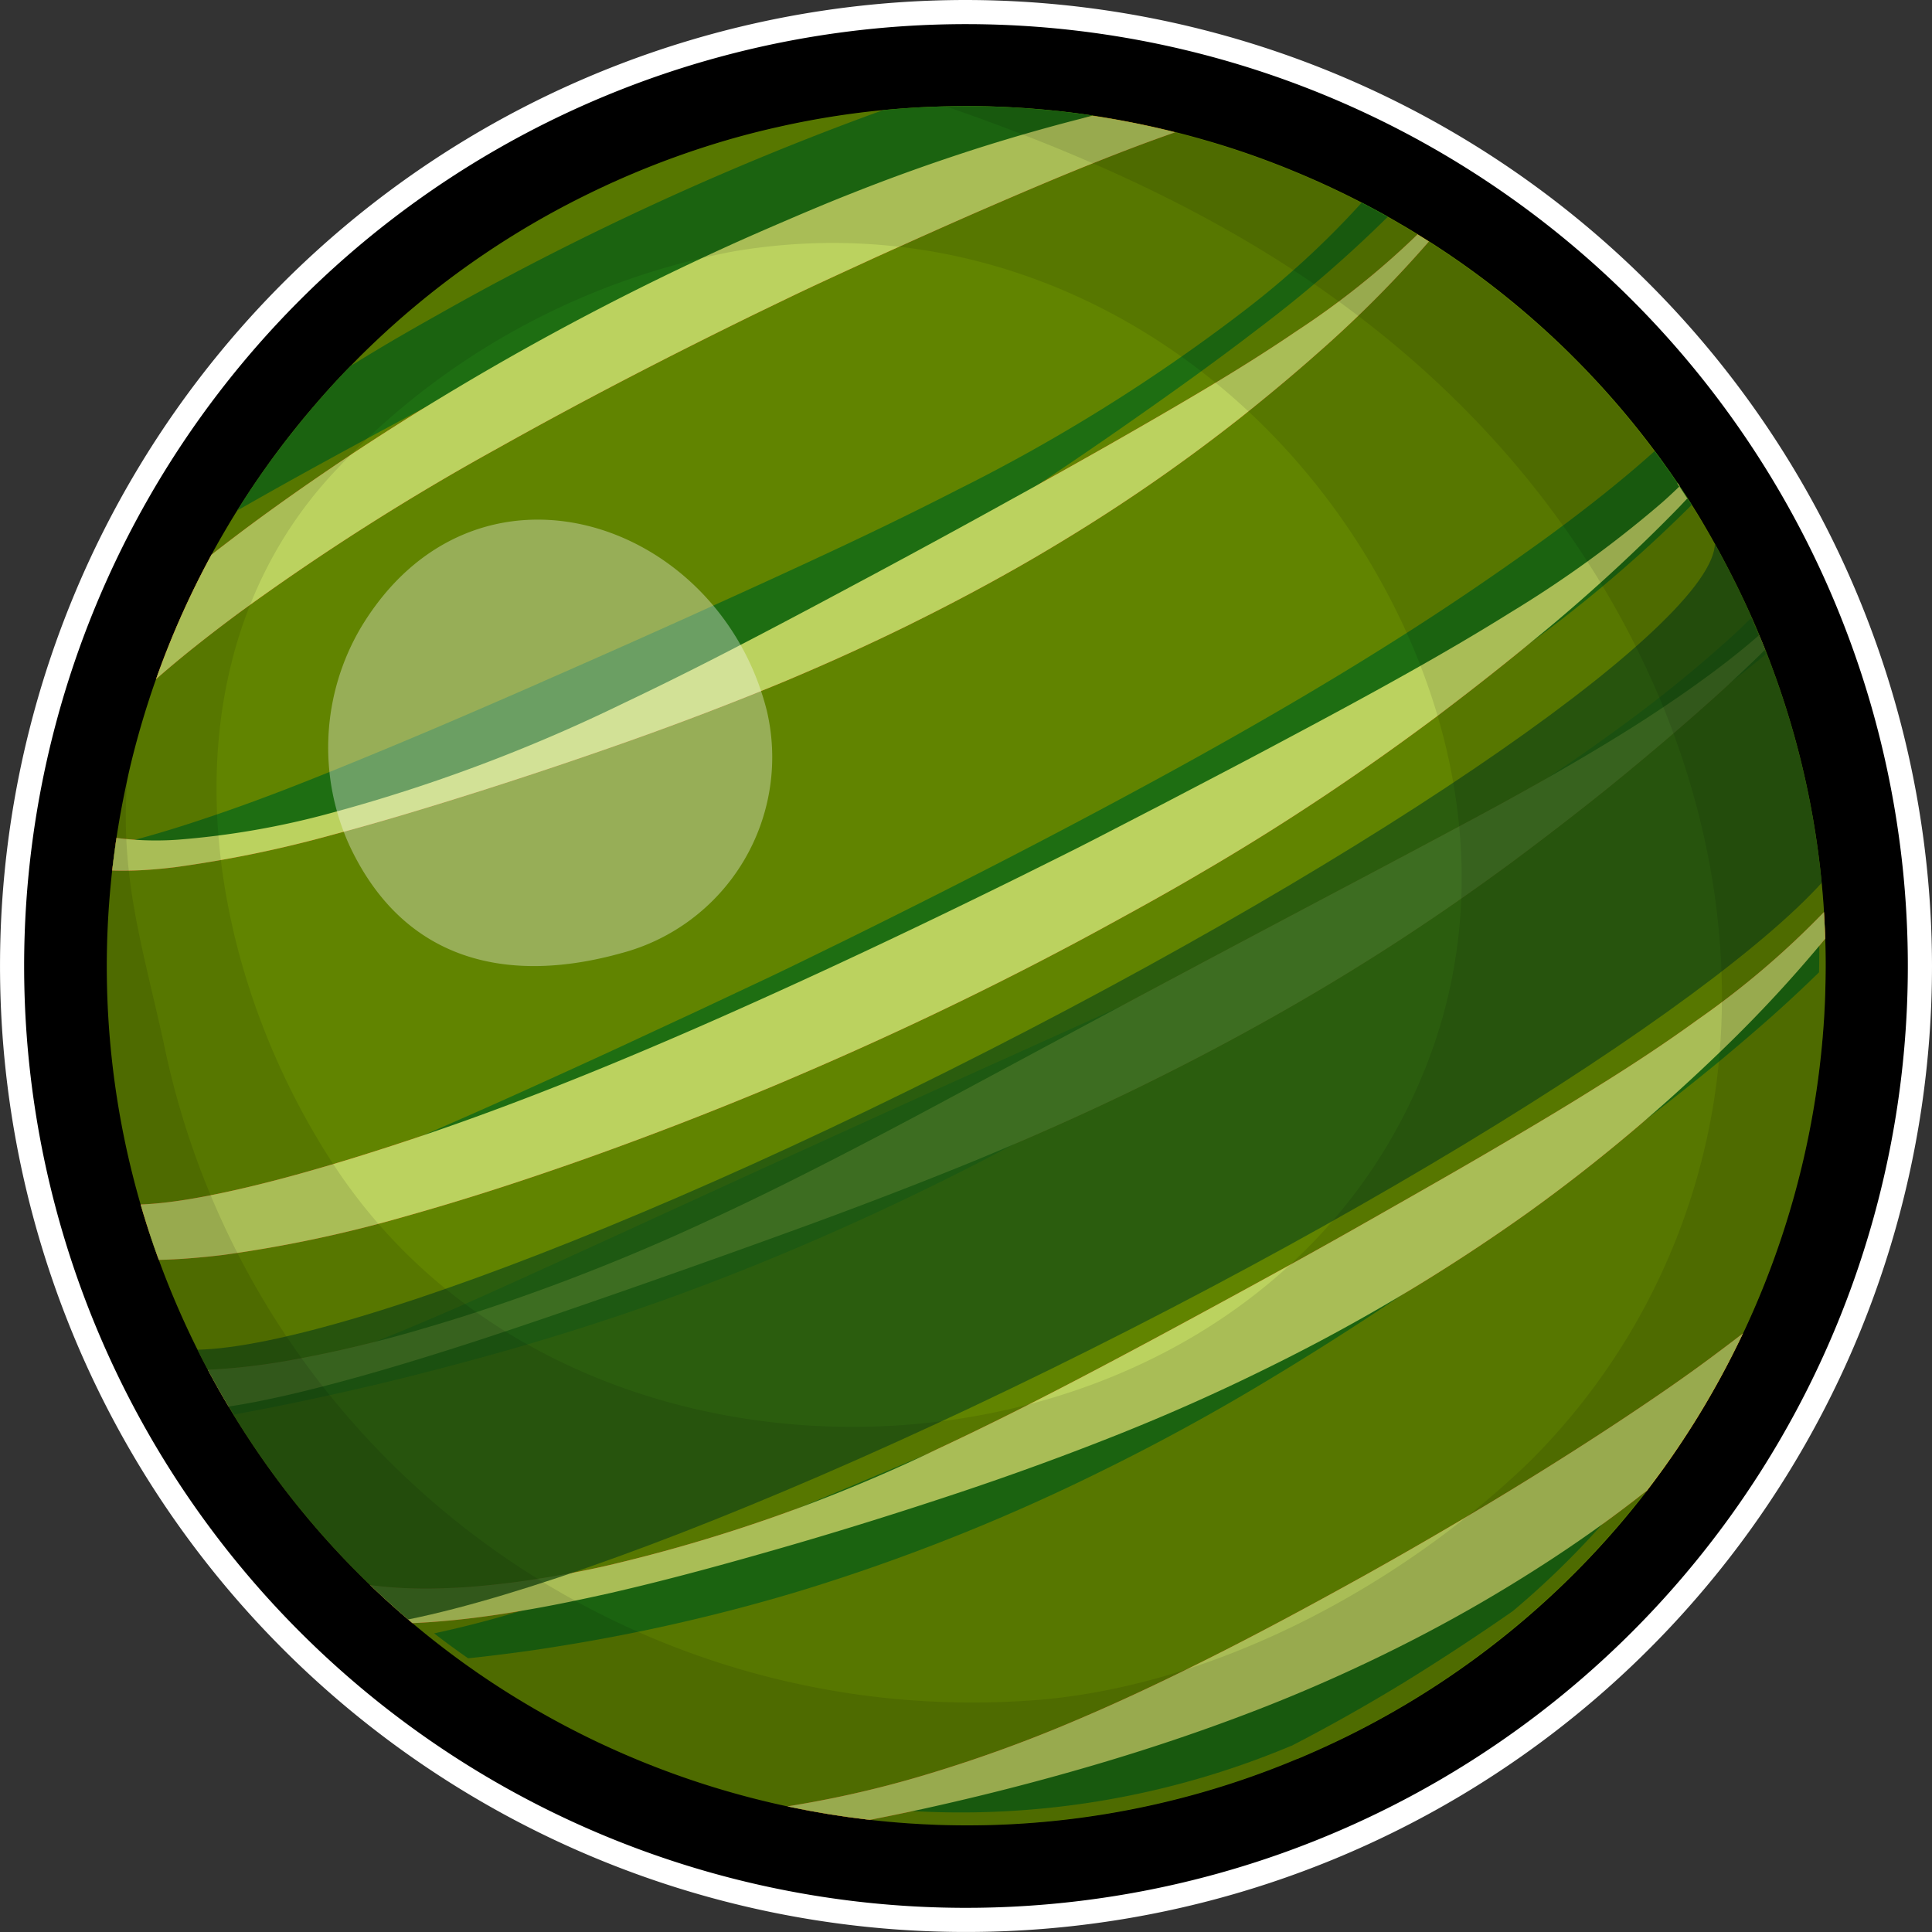 <svg xmlns="http://www.w3.org/2000/svg" xmlns:xlink="http://www.w3.org/1999/xlink" width="81.731" height="81.731" viewBox="0 0 81.731 81.731">
  <rect x="0" y="0" width="81.731" height="81.731" fill="#333333" stroke="none"/>
  <defs>
    <clipPath id="clip-path">
      <path id="Path_2882" data-name="Path 2882" d="M6777.125,2773.231q.467.947.873,1.908.13.306.256.614.188.462.359.929a36.073,36.073,0,0,1,2.248,11.4q.036,1.029.01,2.053c-.009.465-.029.929-.057,1.392v0a36.595,36.595,0,0,1-6.787,19.043l0,0a36.132,36.132,0,0,1-6.11,6.583l0,0a36.429,36.429,0,0,1-7.313,4.768q-1.022.5-2.062.937h0l-.006,0,0,0h-.006a36.1,36.1,0,0,1-16.509,2.722h0a36.483,36.483,0,0,1-12.879-3.333q-1.594-.744-3.114-1.641-1.059-.623-2.074-1.318c-.073-.05-.147-.1-.219-.152q-.732-.508-1.439-1.055a36.083,36.083,0,0,1-8.447-9.265c-.172-.27-.34-.54-.5-.815q-.426-.711-.823-1.448c-.076-.138-.148-.277-.221-.417-.13-.247-.256-.5-.38-.75a36.755,36.755,0,0,1-1.475-3.416c-.1-.268-.2-.537-.29-.8a36.122,36.122,0,0,1-1.809-15.476c.028-.294.061-.586.1-.879.057-.475.127-.948.205-1.42.114-.694.251-1.383.4-2.067.056-.261.118-.521.182-.782q.408-1.635.963-3.226a36.553,36.553,0,0,1,2.847-6.212,36.012,36.012,0,0,1,3.882-5.48q.858-1.006,1.8-1.95l.007-.009a36.244,36.244,0,0,1,9.71-6.972,36.775,36.775,0,0,1,5.235-2.1c.95-.3,1.907-.556,2.865-.77a35.792,35.792,0,0,1,5.072-.773c.351-.027.706-.053,1.057-.07.188-.009.376-.017.564-.022.152-.007.3-.01.456-.013.582-.015,1.16-.013,1.738,0h0q1.537.041,3.059.207,1.341.148,2.667.4,1.713.318,3.392.8,1.542.439,3.039,1.017c.295.113.589.232.882.354h0a36.314,36.314,0,0,1,3.295,1.564c.261.14.523.284.782.432q.165.093.329.191c.213.122.425.249.634.377a36.21,36.21,0,0,1,6.39,4.96c.346.339.686.682,1.02,1.036q.972,1.025,1.868,2.133c.415.512.818,1.038,1.205,1.58q.81,1.116,1.536,2.309Q6776.38,2771.722,6777.125,2773.231Z" fill="#618400"/>
    </clipPath>
  </defs>
  <g id="Group_1298" data-name="Group 1298" transform="translate(-6703.649 -2748.45)">
    <g id="Group_1295" data-name="Group 1295">
      <g id="Group_1283" data-name="Group 1283">
        <circle id="Ellipse_44" data-name="Ellipse 44" cx="40.355" cy="40.355" r="40.355" transform="translate(6704.159 2748.96)"/>
        <path id="Path_2839" data-name="Path 2839" d="M6744.515,2749.471a39.844,39.844,0,1,1-39.845,39.845,39.844,39.844,0,0,1,39.845-39.845m0-1.021a40.865,40.865,0,1,0,40.865,40.866,40.912,40.912,0,0,0-40.865-40.866Z" fill="#fff"/>
      </g>
      <g id="Group_1294" data-name="Group 1294">
        <g id="Group_1293" data-name="Group 1293">
          <path id="Path_2840" data-name="Path 2840" d="M6777.125,2773.231q.467.947.873,1.908.13.306.256.614.188.462.359.929a36.073,36.073,0,0,1,2.248,11.4q.036,1.029.01,2.053c-.009.465-.029.929-.057,1.392v0a36.595,36.595,0,0,1-6.787,19.043l0,0a36.132,36.132,0,0,1-6.11,6.583l0,0a36.429,36.429,0,0,1-7.313,4.768q-1.022.5-2.062.937h0l-.006,0,0,0h-.006a36.1,36.1,0,0,1-16.509,2.722h0a36.483,36.483,0,0,1-12.879-3.333q-1.594-.744-3.114-1.641-1.059-.623-2.074-1.318c-.073-.05-.147-.1-.219-.152q-.732-.508-1.439-1.055a36.083,36.083,0,0,1-8.447-9.265c-.172-.27-.34-.54-.5-.815q-.426-.711-.823-1.448c-.076-.138-.148-.277-.221-.417-.13-.247-.256-.5-.38-.75a36.755,36.755,0,0,1-1.475-3.416c-.1-.268-.2-.537-.29-.8a36.122,36.122,0,0,1-1.809-15.476c.028-.294.061-.586.1-.879.057-.475.127-.948.205-1.42.114-.694.251-1.383.4-2.067.056-.261.118-.521.182-.782q.408-1.635.963-3.226a36.553,36.553,0,0,1,2.847-6.212,36.012,36.012,0,0,1,3.882-5.48q.858-1.006,1.8-1.95l.007-.009a36.244,36.244,0,0,1,9.71-6.972,36.775,36.775,0,0,1,5.235-2.1c.95-.3,1.907-.556,2.865-.77a35.792,35.792,0,0,1,5.072-.773c.351-.027.706-.053,1.057-.07.188-.009.376-.017.564-.022.152-.007.3-.01.456-.013.582-.015,1.16-.013,1.738,0h0q1.537.041,3.059.207,1.341.148,2.667.4,1.713.318,3.392.8,1.542.439,3.039,1.017c.295.113.589.232.882.354h0a36.314,36.314,0,0,1,3.295,1.564c.261.14.523.284.782.432q.165.093.329.191c.213.122.425.249.634.377a36.21,36.21,0,0,1,6.39,4.96c.346.339.686.682,1.02,1.036q.972,1.025,1.868,2.133c.415.512.818,1.038,1.205,1.58q.81,1.116,1.536,2.309Q6776.38,2771.722,6777.125,2773.231Z" fill="#618400"/>
          <g id="Group_1292" data-name="Group 1292" clip-path="url(#clip-path)">
            <g id="Group_1287" data-name="Group 1287">
              <g id="Group_1284" data-name="Group 1284">
                <path id="Path_2841" data-name="Path 2841" d="M5450.769,2768.9l.091.136c.059-.056.118-.115.175-.172Z" fill="#f14617"/>
                <path id="Path_2842" data-name="Path 2842" d="M5448.037,2808.759c-3.159,2.075-6.659,4.194-10.447,6.311-1.9,1.054-3.858,2.121-5.9,3.161s-4.148,2.056-6.341,2.986a59.94,59.94,0,0,1-6.836,2.447,44.685,44.685,0,0,1-5.44,1.21q1.725.371,3.485.572c.767-.147,1.53-.306,2.286-.469q3.669-.807,7.188-1.839c2.343-.686,4.623-1.453,6.822-2.3a68.788,68.788,0,0,0,6.311-2.8,63.922,63.922,0,0,0,5.687-3.242,55.777,55.777,0,0,0,4.631-3.289,36.456,36.456,0,0,0,4.06-6.647q-.517.4-1.055.8C5451.111,2806.7,5449.615,2807.719,5448.037,2808.759Z" fill="#f14617"/>
                <path id="Path_2843" data-name="Path 2843" d="M5447.473,2794.364c-1.49.939-3.081,1.883-4.748,2.857s-3.413,1.963-5.222,2.991-3.691,2.066-5.635,3.124-3.946,2.143-6.01,3.226-4.191,2.163-6.391,3.19a67.809,67.809,0,0,1-14.085,4.956q-1.861.414-3.758.672c-.631.08-1.264.148-1.9.2-.154.012-.306.021-.46.029-.48.027-.959.044-1.437.044-.534,0-1.067-.02-1.594-.065-.269-.021-.535-.051-.8-.088.206.2.417.4.63.595q.57.523,1.16,1.021c.217-.01.433-.021.649-.035s.455-.032.682-.052c1.1-.093,2.18-.244,3.249-.424,1.292-.213,2.567-.481,3.829-.763,2.522-.578,4.992-1.26,7.424-1.962s4.821-1.453,7.161-2.231,4.623-1.61,6.832-2.489,4.335-1.828,6.367-2.834a78.772,78.772,0,0,0,10.973-6.533c1.613-1.154,3.108-2.332,4.493-3.5s2.649-2.327,3.807-3.448a56.449,56.449,0,0,0,4.336-4.682c-.012-.375-.029-.752-.053-1.128a36.184,36.184,0,0,1-5.339,4.551C5450.363,2792.507,5448.97,2793.433,5447.473,2794.364Z" fill="#f14617"/>
                <path id="Path_2844" data-name="Path 2844" d="M5453.846,2775.649q-.9.759-2,1.555c-.506.369-1.042.744-1.606,1.119-1.005.675-2.1,1.361-3.275,2.055-1.387.824-2.885,1.668-4.479,2.526s-3.273,1.75-5.024,2.678q-2.164,1.143-4.471,2.367-3.29,1.745-6.834,3.641l-6.167,3.312c-2.106,1.132-4.269,2.273-6.493,3.389-1.285.645-2.593,1.277-3.923,1.886a87.772,87.772,0,0,1-10.228,3.983q-.773.243-1.551.471a52.978,52.978,0,0,1-5.541,1.334c-.17.032-.34.062-.513.09a26.024,26.024,0,0,1-3.166.342c.03.057.061.114.092.17q.381.707.789,1.391c.19-.03.378-.061.566-.093q.527-.092,1.048-.2c.318-.066.633-.136.947-.207,1.267-.295,2.515-.629,3.75-.985,1.326-.382,2.634-.79,3.933-1.209,2.091-.678,4.153-1.39,6.193-2.1l1.215-.424q3.654-1.282,7.2-2.578c2.358-.868,4.667-1.758,6.906-2.677l.458-.191q3.113-1.3,6.018-2.7,2.4-1.166,4.646-2.39c2.375-1.294,4.609-2.627,6.681-3.978,1.292-.841,2.522-1.689,3.693-2.529.36-.259.713-.517,1.063-.773,1.478-1.1,2.856-2.166,4.133-3.194,1.615-1.314,3.07-2.552,4.348-3.7q.468-.419.9-.824c.4-.366.771-.722,1.126-1.07.07-.068.137-.136.2-.2q-.034-.085-.069-.174-.089-.22-.184-.44C5454.109,2775.426,5453.979,2775.537,5453.846,2775.649Z" fill="#f14617"/>
                <path id="Path_2845" data-name="Path 2845" d="M5389.226,2801.543a54.864,54.864,0,0,0,7.829-1.662q.872-.248,1.734-.506c1.944-.584,3.854-1.223,5.736-1.887q3.654-1.3,7.141-2.736.909-.372,1.8-.756c3.983-1.7,7.765-3.509,11.3-5.375,1.017-.533,2.012-1.081,2.99-1.619.925-.509,1.828-1.017,2.71-1.535.053-.032.107-.062.159-.094,1.869-1.087,3.637-2.2,5.306-3.315s3.227-2.229,4.687-3.318l.218-.166c1.372-1.038,2.65-2.051,3.836-3.027a73.457,73.457,0,0,0,6.14-5.607c.129-.135.254-.269.377-.4.007-.008.013-.017.021-.024l-.031.007q-.16-.248-.324-.491-.259.253-.545.512c-.088.08-.179.16-.271.24a47.943,47.943,0,0,1-6.35,4.59c-2.7,1.69-5.864,3.427-9.327,5.27q-1.284.687-2.626,1.391-1.368.716-2.786,1.456c-.937.483-1.892.978-2.86,1.477s-1.965.987-2.969,1.489c-4.025,1.988-8.3,4.026-12.77,6.006q-.806.357-1.623.711c-3.974,1.721-8.1,3.371-12.347,4.75-.924.3-1.855.592-2.787.865-1.493.439-2.99.834-4.482,1.147-.742.154-1.486.288-2.211.375-.394.047-.786.081-1.164.094q.123.426.256.849.239.749.509,1.494c.672-.013,1.335-.06,1.994-.126C5388.742,2801.6,5388.985,2801.57,5389.226,2801.543Z" fill="#f14617"/>
                <path id="Path_2846" data-name="Path 2846" d="M5400.866,2767.417c3.7-2.075,7.357-3.953,10.86-5.667.878-.423,1.742-.846,2.6-1.246s1.706-.787,2.539-1.171c1.672-.754,3.289-1.482,4.85-2.157s3.066-1.316,4.509-1.888c1.138-.454,2.239-.871,3.3-1.239a35.7,35.7,0,0,0-3.5-.7c-1.6.4-3.282.871-5.025,1.43-1.666.538-3.393,1.149-5.153,1.85-.883.346-1.773.72-2.672,1.106s-1.813.781-2.729,1.2a116.357,116.357,0,0,0-11.237,5.893c-1.89,1.126-3.78,2.325-5.651,3.6-1.623,1.106-3.235,2.264-4.809,3.5a36.629,36.629,0,0,0-2.342,5.261c1.113-.978,2.31-1.915,3.526-2.817A103.334,103.334,0,0,1,5400.866,2767.417Z" fill="#f14617"/>
                <path id="Path_2847" data-name="Path 2847" d="M5387.211,2785.137a50.683,50.683,0,0,0,6.694-1.379c2.192-.583,4.344-1.246,6.469-1.921.075-.024.15-.05.226-.073q3.067-.984,6.044-2.043c2.053-.731,4.062-1.5,6.012-2.3l.45-.187q2.682-1.128,5.187-2.361l.1-.051q2.652-1.311,5.067-2.711,2.454-1.43,4.632-2.913c1.447-.984,2.8-1.977,4.042-2.955l.287-.227q1.7-1.356,3.154-2.646a49.5,49.5,0,0,0,4.683-4.7q-.24-.153-.481-.3a34.338,34.338,0,0,1-5.124,4.093c-1.14.777-2.385,1.562-3.719,2.36s-2.746,1.614-4.225,2.456q-2.032,1.155-4.235,2.365l-.4.222q-2.41,1.33-5,2.722c-1.722.921-3.494,1.874-5.321,2.825-1.787.936-3.63,1.868-5.527,2.769l-.122.059a69.774,69.774,0,0,1-12.32,4.611,34.7,34.7,0,0,1-6.439,1.119,13,13,0,0,1-2.63-.077c-.071.459-.132.921-.181,1.382.319.011.636.009.951,0C5386.068,2785.258,5386.641,2785.206,5387.211,2785.137Z" fill="#f14617"/>
              </g>
              <g id="Group_1285" data-name="Group 1285">
                <path id="Path_2848" data-name="Path 2848" d="M5449.92,2810.024a36.116,36.116,0,0,1-6.11,6.583l0,0q-2.3,1.6-4.624,3.031-2.366,1.444-4.751,2.674h0l-.007,0,0,0h-.006a36.1,36.1,0,0,1-16.51,2.722c.368-.125.737-.25,1.11-.38,3.825-1.333,7.908-2.927,12.179-4.766,2.132-.925,4.32-1.9,6.53-2.951s4.454-2.187,6.676-3.444C5446.267,2812.446,5448.119,2811.293,5449.92,2810.024Z" fill="#ff6229"/>
                <path id="Path_2849" data-name="Path 2849" d="M5456.756,2787.531q.034,1.029.01,2.053-.465.453-.936.893c-1.023.959-2.082,1.868-3.145,2.758-2.136,1.767-4.326,3.422-6.51,5.032s-4.38,3.151-6.567,4.634-4.383,2.88-6.572,4.186-4.38,2.492-6.56,3.564a84.356,84.356,0,0,1-12.711,5.069c-2.033.618-4.011,1.122-5.9,1.538s-3.706.736-5.415.991q-1.469.211-2.833.354-.732-.509-1.439-1.055c1.232-.264,2.533-.6,3.89-1.019q2.421-.725,5.078-1.729c1.769-.655,3.611-1.393,5.526-2.174s3.894-1.622,5.948-2.489,4.164-1.792,6.332-2.754,4.395-1.958,6.66-3.006,4.573-2.153,6.882-3.353a72.683,72.683,0,0,0,13.4-8.744q1.567-1.312,3.024-2.757c.478-.484.949-.979,1.4-1.484.11-.124.219-.247.325-.374C5456.68,2787.621,5456.718,2787.577,5456.756,2787.531Z" fill="#ff6229"/>
                <path id="Path_2850" data-name="Path 2850" d="M5453.892,2774.592c.087.2.173.409.256.614q.188.462.359.929l-.07.058c-1.077.885-2.175,1.727-3.283,2.546-1.188.877-2.389,1.723-3.592,2.555-1.94,1.336-3.891,2.624-5.823,3.9l-1.154.756q-3.472,2.272-6.886,4.44c-2.275,1.438-4.537,2.82-6.78,4.125l-.461.264q-3.133,1.8-6.224,3.354-2.559,1.282-5.062,2.39c-2.649,1.177-5.239,2.206-7.738,3.087-1.559.551-3.082,1.044-4.56,1.491-.455.137-.9.269-1.349.4-1.9.541-3.706,1.016-5.412,1.43-2.171.517-4.173.947-5.985,1.283-.135.026-.268.051-.4.074-.171-.27-.34-.54-.5-.815.156-.044.314-.089.473-.136.644-.192,1.312-.4,2-.637,1.228-.415,2.526-.9,3.883-1.445,1.6-.642,3.3-1.365,5.066-2.161s3.624-1.642,5.555-2.525q2.385-1.094,4.929-2.258,3.63-1.659,7.551-3.435l6.838-3.083c2.337-1.054,4.717-2.148,7.116-3.312q2.081-1.005,4.163-2.1a94.412,94.412,0,0,0,10.057-6.1q.708-.5,1.411-1.011a56.819,56.819,0,0,0,4.747-3.841q.207-.187.412-.378C5453.582,2774.893,5453.738,2774.744,5453.892,2774.592Z" fill="#ff6229"/>
                <path id="Path_2851" data-name="Path 2851" d="M5451.413,2769.771l-.182.186a58.512,58.512,0,0,1-6.519,5.573c-.518.388-1.038.768-1.561,1.145-1.765,1.272-3.553,2.479-5.344,3.646q-3.485,2.26-6.984,4.288-.908.53-1.818,1.039c-4.038,2.279-8.046,4.313-11.941,6.1-1.118.518-2.231,1.007-3.327,1.487-1.035.454-2.056.892-3.07,1.3-.064.024-.125.05-.185.074-2.144.88-4.246,1.655-6.279,2.349s-4,1.291-5.878,1.821l-.282.077q-2.668.735-5.077,1.288c-2.447.559-4.672.991-6.641,1.286-.1-.267-.2-.537-.29-.8a56.926,56.926,0,0,0,6.574-2.083c3.2-1.2,6.738-2.75,10.563-4.492q1.422-.645,2.9-1.327,1.5-.7,3.054-1.419l3.121-1.468c1.057-.5,2.121-1.028,3.2-1.553,4.314-2.126,8.833-4.43,13.433-6.941q.83-.452,1.665-.916c4.053-2.256,8.15-4.692,12.088-7.4q1.289-.883,2.555-1.8c1.347-.983,2.659-2,3.9-3.064.268-.231.534-.465.794-.7Q5450.688,2768.578,5451.413,2769.771Z" fill="#ff6229"/>
                <path id="Path_2852" data-name="Path 2852" d="M5427.04,2753.018a112.644,112.644,0,0,0-12.413,4.583c-4.177,1.79-8.16,3.677-11.9,5.536-.933.47-1.855.931-2.754,1.4s-1.784.938-2.652,1.4c-1.731.93-3.4,1.831-5,2.718q-1.762.98-3.4,1.922a36.106,36.106,0,0,1,3.882-5.48c.926-.6,1.885-1.205,2.876-1.8.87-.525,1.77-1.037,2.684-1.551s1.846-1.032,2.8-1.534a124.73,124.73,0,0,1,12.338-5.712c1.829-.728,3.7-1.424,5.609-2.074.152-.007.3-.01.456-.013.581-.015,1.159-.013,1.737,0h0q1.537.039,3.059.206Q5425.714,2752.767,5427.04,2753.018Z" fill="#ff6229"/>
                <path id="Path_2853" data-name="Path 2853" d="M5438.761,2757.376c-.054.057-.109.114-.165.17a54.3,54.3,0,0,1-5.536,4.793c-1.927,1.483-3.894,2.88-5.853,4.245-.071.05-.141.1-.21.146q-2.837,1.968-5.679,3.806-2.94,1.905-5.875,3.613c-.15.086-.3.174-.453.26-1.8,1.03-3.6,1.992-5.39,2.871l-.111.055c-1.9.933-3.772,1.78-5.609,2.541q-2.818,1.154-5.5,2.039c-1.783.589-3.5,1.087-5.151,1.509l-.38.1c-1.508.374-2.947.694-4.306.956-1.55.292-3,.522-4.321.68.028-.294.061-.586.1-.879,1.257-.3,2.617-.69,4.055-1.174,1.4-.463,2.883-1.01,4.43-1.624s3.165-1.281,4.846-1.99c1.537-.649,3.13-1.34,4.771-2.058l.451-.2q2.7-1.182,5.573-2.473c1.906-.862,3.87-1.748,5.872-2.681,1.961-.909,3.954-1.867,5.956-2.893.044-.022.087-.045.131-.066a74.587,74.587,0,0,0,11.954-7.467,37.229,37.229,0,0,0,5.152-4.745c.045-.051.089-.1.133-.156q.393.21.782.432C5438.542,2757.247,5438.651,2757.311,5438.761,2757.376Z" fill="#ff6229"/>
              </g>
              <g id="Group_1286" data-name="Group 1286">
                <path id="Path_2854" data-name="Path 2854" d="M5450.769,2768.9l.091.136c.059-.056.118-.115.175-.172Z" fill="#f14617"/>
                <path id="Path_2855" data-name="Path 2855" d="M5448.037,2808.759c-3.159,2.075-6.659,4.194-10.447,6.311-1.9,1.054-3.858,2.121-5.9,3.161s-4.148,2.056-6.341,2.986a59.94,59.94,0,0,1-6.836,2.447,44.685,44.685,0,0,1-5.44,1.21q1.725.371,3.485.572c.767-.147,1.53-.306,2.286-.469q3.669-.807,7.188-1.839c2.343-.686,4.623-1.453,6.822-2.3a68.788,68.788,0,0,0,6.311-2.8,63.922,63.922,0,0,0,5.687-3.242,55.777,55.777,0,0,0,4.631-3.289,36.456,36.456,0,0,0,4.06-6.647q-.517.4-1.055.8C5451.111,2806.7,5449.615,2807.719,5448.037,2808.759Z" fill="#f14617"/>
                <path id="Path_2856" data-name="Path 2856" d="M5447.473,2794.364c-1.49.939-3.081,1.883-4.748,2.857s-3.413,1.963-5.222,2.991-3.691,2.066-5.635,3.124-3.946,2.143-6.01,3.226-4.191,2.163-6.391,3.19a67.809,67.809,0,0,1-14.085,4.956q-1.861.414-3.758.672c-.631.08-1.264.148-1.9.2-.154.012-.306.021-.46.029-.48.027-.959.044-1.437.044-.534,0-1.067-.02-1.594-.065-.269-.021-.535-.051-.8-.088.206.2.417.4.63.595q.57.523,1.16,1.021c.217-.01.433-.021.649-.035s.455-.032.682-.052c1.1-.093,2.18-.244,3.249-.424,1.292-.213,2.567-.481,3.829-.763,2.522-.578,4.992-1.26,7.424-1.962s4.821-1.453,7.161-2.231,4.623-1.61,6.832-2.489,4.335-1.828,6.367-2.834a78.772,78.772,0,0,0,10.973-6.533c1.613-1.154,3.108-2.332,4.493-3.5s2.649-2.327,3.807-3.448a56.449,56.449,0,0,0,4.336-4.682c-.012-.375-.029-.752-.053-1.128a36.184,36.184,0,0,1-5.339,4.551C5450.363,2792.507,5448.97,2793.433,5447.473,2794.364Z" fill="#f14617"/>
                <path id="Path_2857" data-name="Path 2857" d="M5453.846,2775.649q-.9.759-2,1.555c-.506.369-1.042.744-1.606,1.119-1.005.675-2.1,1.361-3.275,2.055-1.387.824-2.885,1.668-4.479,2.526s-3.273,1.75-5.024,2.678q-2.164,1.143-4.471,2.367-3.29,1.745-6.834,3.641l-6.167,3.312c-2.106,1.132-4.269,2.273-6.493,3.389-1.285.645-2.593,1.277-3.923,1.886a87.772,87.772,0,0,1-10.228,3.983q-.773.243-1.551.471a52.978,52.978,0,0,1-5.541,1.334c-.17.032-.34.062-.513.09a26.024,26.024,0,0,1-3.166.342c.03.057.061.114.092.17q.381.707.789,1.391c.19-.03.378-.061.566-.093q.527-.092,1.048-.2c.318-.066.633-.136.947-.207,1.267-.295,2.515-.629,3.75-.985,1.326-.382,2.634-.79,3.933-1.209,2.091-.678,4.153-1.39,6.193-2.1l1.215-.424q3.654-1.282,7.2-2.578c2.358-.868,4.667-1.758,6.906-2.677l.458-.191q3.113-1.3,6.018-2.7,2.4-1.166,4.646-2.39c2.375-1.294,4.609-2.627,6.681-3.978,1.292-.841,2.522-1.689,3.693-2.529.36-.259.713-.517,1.063-.773,1.478-1.1,2.856-2.166,4.133-3.194,1.615-1.314,3.07-2.552,4.348-3.7q.468-.419.9-.824c.4-.366.771-.722,1.126-1.07.07-.068.137-.136.2-.2q-.034-.085-.069-.174-.089-.22-.184-.44C5454.109,2775.426,5453.979,2775.537,5453.846,2775.649Z" fill="#f14617"/>
                <path id="Path_2858" data-name="Path 2858" d="M5389.226,2801.543a54.864,54.864,0,0,0,7.829-1.662q.872-.248,1.734-.506c1.944-.584,3.854-1.223,5.736-1.887q3.654-1.3,7.141-2.736.909-.372,1.8-.756c3.983-1.7,7.765-3.509,11.3-5.375,1.017-.533,2.012-1.081,2.99-1.619.925-.509,1.828-1.017,2.71-1.535.053-.032.107-.062.159-.094,1.869-1.087,3.637-2.2,5.306-3.315s3.227-2.229,4.687-3.318l.218-.166c1.372-1.038,2.65-2.051,3.836-3.027a73.457,73.457,0,0,0,6.14-5.607c.129-.135.254-.269.377-.4.007-.008.013-.017.021-.024l-.031.007q-.16-.248-.324-.491-.259.253-.545.512c-.088.08-.179.16-.271.24a47.943,47.943,0,0,1-6.35,4.59c-2.7,1.69-5.864,3.427-9.327,5.27q-1.284.687-2.626,1.391-1.368.716-2.786,1.456c-.937.483-1.892.978-2.86,1.477s-1.965.987-2.969,1.489c-4.025,1.988-8.3,4.026-12.77,6.006q-.806.357-1.623.711c-3.974,1.721-8.1,3.371-12.347,4.75-.924.3-1.855.592-2.787.865-1.493.439-2.99.834-4.482,1.147-.742.154-1.486.288-2.211.375-.394.047-.786.081-1.164.094q.123.426.256.849.239.749.509,1.494c.672-.013,1.335-.06,1.994-.126C5388.742,2801.6,5388.985,2801.57,5389.226,2801.543Z" fill="#f14617"/>
                <path id="Path_2859" data-name="Path 2859" d="M5400.866,2767.417c3.7-2.075,7.357-3.953,10.86-5.667.878-.423,1.742-.846,2.6-1.246s1.706-.787,2.539-1.171c1.672-.754,3.289-1.482,4.85-2.157s3.066-1.316,4.509-1.888c1.138-.454,2.239-.871,3.3-1.239a35.7,35.7,0,0,0-3.5-.7c-1.6.4-3.282.871-5.025,1.43-1.666.538-3.393,1.149-5.153,1.85-.883.346-1.773.72-2.672,1.106s-1.813.781-2.729,1.2a116.357,116.357,0,0,0-11.237,5.893c-1.89,1.126-3.78,2.325-5.651,3.6-1.623,1.106-3.235,2.264-4.809,3.5a36.629,36.629,0,0,0-2.342,5.261c1.113-.978,2.31-1.915,3.526-2.817A103.334,103.334,0,0,1,5400.866,2767.417Z" fill="#f14617"/>
                <path id="Path_2860" data-name="Path 2860" d="M5387.211,2785.137a50.683,50.683,0,0,0,6.694-1.379c2.192-.583,4.344-1.246,6.469-1.921.075-.024.15-.05.226-.073q3.067-.984,6.044-2.043c2.053-.731,4.062-1.5,6.012-2.3l.45-.187q2.682-1.128,5.187-2.361l.1-.051q2.652-1.311,5.067-2.711,2.454-1.43,4.632-2.913c1.447-.984,2.8-1.977,4.042-2.955l.287-.227q1.7-1.356,3.154-2.646a49.5,49.5,0,0,0,4.683-4.7q-.24-.153-.481-.3a34.338,34.338,0,0,1-5.124,4.093c-1.14.777-2.385,1.562-3.719,2.36s-2.746,1.614-4.225,2.456q-2.032,1.155-4.235,2.365l-.4.222q-2.41,1.33-5,2.722c-1.722.921-3.494,1.874-5.321,2.825-1.787.936-3.63,1.868-5.527,2.769l-.122.059a69.774,69.774,0,0,1-12.32,4.611,34.7,34.7,0,0,1-6.439,1.119,13,13,0,0,1-2.63-.077c-.071.459-.132.921-.181,1.382.319.011.636.009.951,0C5386.068,2785.258,5386.641,2785.206,5387.211,2785.137Z" fill="#f14617"/>
              </g>
            </g>
            <g id="Group_1291" data-name="Group 1291">
              <g id="Group_1288" data-name="Group 1288">
                <path id="Path_2861" data-name="Path 2861" d="M6774.6,2768.9l.091.136c.059-.056.118-.115.175-.172Z" fill="#f14617"/>
                <path id="Path_2862" data-name="Path 2862" d="M6771.873,2808.759c-3.159,2.075-6.659,4.194-10.447,6.311-1.9,1.054-3.858,2.121-5.9,3.161s-4.148,2.056-6.342,2.986a59.857,59.857,0,0,1-6.835,2.447,44.665,44.665,0,0,1-5.44,1.21q1.725.371,3.485.572c.766-.147,1.529-.306,2.286-.469q3.669-.807,7.188-1.839c2.343-.686,4.623-1.453,6.822-2.3a68.906,68.906,0,0,0,6.311-2.8,63.922,63.922,0,0,0,5.687-3.242,55.85,55.85,0,0,0,4.63-3.289,36.431,36.431,0,0,0,4.061-6.647q-.517.4-1.055.8C6774.947,2806.7,6773.451,2807.719,6771.873,2808.759Z" fill="#f14617"/>
                <path id="Path_2863" data-name="Path 2863" d="M6771.309,2794.364c-1.49.939-3.082,1.883-4.748,2.857s-3.413,1.963-5.222,2.991-3.691,2.066-5.635,3.124-3.947,2.143-6.01,3.226-4.191,2.163-6.391,3.19a67.823,67.823,0,0,1-14.085,4.956q-1.861.414-3.758.672c-.631.08-1.264.148-1.9.2-.154.012-.306.021-.46.029-.48.027-.96.044-1.437.044-.534,0-1.067-.02-1.594-.065-.269-.021-.535-.051-.8-.088.206.2.417.4.63.595q.571.523,1.16,1.021c.217-.01.433-.021.649-.035s.455-.032.682-.052c1.1-.093,2.18-.244,3.249-.424,1.292-.213,2.567-.481,3.829-.763,2.522-.578,4.992-1.26,7.424-1.962s4.821-1.453,7.161-2.231,4.623-1.61,6.832-2.489,4.335-1.828,6.367-2.834a78.7,78.7,0,0,0,10.972-6.533c1.614-1.154,3.109-2.332,4.493-3.5s2.649-2.327,3.808-3.448a56.631,56.631,0,0,0,4.336-4.682c-.012-.375-.029-.752-.053-1.128a36.184,36.184,0,0,1-5.339,4.551C6774.2,2792.507,6772.806,2793.433,6771.309,2794.364Z" fill="#f14617"/>
                <path id="Path_2864" data-name="Path 2864" d="M6777.682,2775.649q-.9.759-2,1.555c-.506.369-1.042.744-1.606,1.119-1,.675-2.1,1.361-3.275,2.055-1.387.824-2.885,1.668-4.479,2.526s-3.273,1.75-5.024,2.678q-2.164,1.143-4.472,2.367-3.289,1.745-6.833,3.641l-6.167,3.312c-2.106,1.132-4.269,2.273-6.493,3.389-1.285.645-2.593,1.277-3.923,1.886a87.738,87.738,0,0,1-10.228,3.983q-.773.243-1.551.471a53.058,53.058,0,0,1-5.541,1.334c-.171.032-.341.062-.513.09a26.024,26.024,0,0,1-3.166.342c.03.057.06.114.092.17.254.471.516.935.789,1.391q.283-.045.566-.093.527-.092,1.048-.2c.317-.066.633-.136.947-.207,1.267-.295,2.515-.629,3.75-.985,1.325-.382,2.634-.79,3.933-1.209,2.09-.678,4.152-1.39,6.193-2.1l1.214-.424q3.656-1.282,7.2-2.578c2.358-.868,4.667-1.758,6.906-2.677l.457-.191c2.076-.867,4.087-1.765,6.019-2.7q2.4-1.166,4.646-2.39c2.375-1.294,4.609-2.627,6.681-3.978,1.292-.841,2.522-1.689,3.693-2.529.36-.259.713-.517,1.063-.773,1.478-1.1,2.856-2.166,4.132-3.194,1.616-1.314,3.071-2.552,4.349-3.7.311-.279.613-.554.9-.824q.594-.549,1.126-1.07c.07-.068.137-.136.2-.2-.023-.057-.046-.115-.069-.174q-.089-.22-.184-.44C6777.945,2775.426,6777.815,2775.537,6777.682,2775.649Z" fill="#f14617"/>
                <path id="Path_2865" data-name="Path 2865" d="M6713.062,2801.543a54.794,54.794,0,0,0,7.828-1.662c.582-.165,1.159-.333,1.735-.506,1.944-.584,3.854-1.223,5.736-1.887q3.654-1.3,7.141-2.736.909-.372,1.8-.756c3.982-1.7,7.765-3.509,11.3-5.375,1.017-.533,2.012-1.081,2.99-1.619.925-.509,1.828-1.017,2.709-1.535.054-.032.108-.062.16-.094,1.869-1.087,3.636-2.2,5.305-3.315s3.228-2.229,4.688-3.318l.218-.166c1.372-1.038,2.65-2.051,3.836-3.027a73.256,73.256,0,0,0,6.139-5.607c.13-.135.254-.269.377-.4.008-.008.014-.017.022-.024l-.032.007q-.159-.248-.323-.491-.261.253-.545.512-.132.12-.272.24a47.894,47.894,0,0,1-6.349,4.59c-2.7,1.69-5.864,3.427-9.327,5.27q-1.284.687-2.627,1.391l-2.785,1.456c-.937.483-1.892.978-2.86,1.477s-1.965.987-2.969,1.489c-4.025,1.988-8.3,4.026-12.77,6.006q-.806.357-1.623.711c-3.974,1.721-8.1,3.371-12.347,4.75-.924.3-1.855.592-2.787.865-1.493.439-2.991.834-4.482,1.147-.742.154-1.486.288-2.211.375-.394.047-.786.081-1.164.094q.123.426.256.849c.158.5.329,1,.509,1.494.672-.013,1.335-.06,1.994-.126C6712.578,2801.6,6712.821,2801.57,6713.062,2801.543Z" fill="#f14617"/>
                <path id="Path_2866" data-name="Path 2866" d="M6724.7,2767.417c3.7-2.075,7.357-3.953,10.86-5.667.878-.423,1.742-.846,2.6-1.246s1.706-.787,2.539-1.171c1.671-.754,3.289-1.482,4.85-2.157s3.066-1.316,4.509-1.888c1.138-.454,2.238-.871,3.3-1.239a35.6,35.6,0,0,0-3.5-.7c-1.6.4-3.282.871-5.025,1.43-1.666.538-3.393,1.149-5.154,1.85-.882.346-1.772.72-2.672,1.106s-1.812.781-2.728,1.2a116.243,116.243,0,0,0-11.237,5.893c-1.89,1.126-3.78,2.325-5.651,3.6-1.623,1.106-3.235,2.264-4.809,3.5a36.522,36.522,0,0,0-2.342,5.261c1.112-.978,2.31-1.915,3.526-2.817A103.328,103.328,0,0,1,6724.7,2767.417Z" fill="#f14617"/>
                <path id="Path_2867" data-name="Path 2867" d="M6711.047,2785.137a50.69,50.69,0,0,0,6.694-1.379c2.192-.583,4.344-1.246,6.469-1.921.075-.024.15-.05.226-.073q3.067-.984,6.044-2.043c2.052-.731,4.062-1.5,6.012-2.3l.45-.187q2.682-1.128,5.187-2.361l.1-.051q2.652-1.311,5.067-2.711,2.454-1.43,4.632-2.913c1.447-.984,2.795-1.977,4.042-2.955.1-.077.192-.151.287-.227q1.7-1.356,3.154-2.646a49.363,49.363,0,0,0,4.682-4.7q-.239-.153-.48-.3a34.389,34.389,0,0,1-5.124,4.093c-1.14.777-2.385,1.562-3.719,2.36s-2.746,1.614-4.225,2.456q-2.032,1.155-4.235,2.365l-.4.222q-2.409,1.33-5,2.722c-1.722.921-3.494,1.874-5.321,2.825-1.787.936-3.63,1.868-5.527,2.769l-.122.059a69.779,69.779,0,0,1-12.32,4.611,34.717,34.717,0,0,1-6.439,1.119,12.994,12.994,0,0,1-2.63-.077c-.071.459-.133.921-.181,1.382.319.011.636.009.951,0C6709.9,2785.258,6710.477,2785.206,6711.047,2785.137Z" fill="#f14617"/>
              </g>
              <g id="Group_1289" data-name="Group 1289">
                <path id="Path_2868" data-name="Path 2868" d="M6773.756,2810.024a36.116,36.116,0,0,1-6.11,6.583l0,0q-2.3,1.6-4.623,3.031-2.366,1.444-4.751,2.674h0l-.007,0,0,0h-.007a36.1,36.1,0,0,1-16.509,2.722c.367-.125.737-.25,1.11-.38,3.825-1.333,7.908-2.927,12.179-4.766,2.132-.925,4.32-1.9,6.53-2.951s4.453-2.187,6.676-3.444C6770.1,2812.446,6771.955,2811.293,6773.756,2810.024Z" fill="#1e6e12"/>
                <path id="Path_2869" data-name="Path 2869" d="M6780.592,2787.531q.035,1.029.009,2.053-.464.453-.935.893c-1.023.959-2.082,1.868-3.145,2.758-2.137,1.767-4.326,3.422-6.511,5.032s-4.379,3.151-6.566,4.634-4.383,2.88-6.572,4.186-4.38,2.492-6.56,3.564a84.325,84.325,0,0,1-12.712,5.069c-2.032.618-4.011,1.122-5.9,1.538s-3.706.736-5.415.991q-1.471.211-2.833.354-.732-.509-1.439-1.055c1.232-.264,2.533-.6,3.89-1.019q2.421-.725,5.077-1.729c1.77-.655,3.611-1.393,5.527-2.174s3.894-1.622,5.947-2.489,4.165-1.792,6.332-2.754,4.4-1.958,6.661-3.006,4.573-2.153,6.882-3.353a72.716,72.716,0,0,0,13.4-8.744q1.567-1.312,3.024-2.757c.478-.484.949-.979,1.4-1.484.11-.124.218-.247.325-.374C6780.515,2787.621,6780.554,2787.577,6780.592,2787.531Z" fill="#1e6e12"/>
                <path id="Path_2870" data-name="Path 2870" d="M6777.728,2774.592c.087.2.173.409.256.614q.188.462.359.929l-.07.058c-1.077.885-2.175,1.727-3.283,2.546-1.188.877-2.39,1.723-3.592,2.555-1.94,1.336-3.891,2.624-5.823,3.9l-1.154.756q-3.472,2.272-6.886,4.44c-2.275,1.438-4.537,2.82-6.78,4.125-.154.088-.306.176-.461.264q-3.135,1.8-6.224,3.354-2.559,1.282-5.063,2.39c-2.649,1.177-5.238,2.206-7.738,3.087-1.558.551-3.081,1.044-4.559,1.491-.455.137-.9.269-1.349.4-1.9.541-3.706,1.016-5.412,1.43-2.172.517-4.173.947-5.985,1.283-.135.026-.268.051-.4.074-.171-.27-.34-.54-.5-.815.155-.044.314-.089.473-.136.644-.192,1.312-.4,2-.637,1.227-.415,2.526-.9,3.883-1.445,1.6-.642,3.3-1.365,5.066-2.161s3.624-1.642,5.555-2.525q2.383-1.094,4.929-2.258,3.631-1.659,7.551-3.435l6.838-3.083c2.336-1.054,4.717-2.148,7.116-3.312,1.387-.67,2.778-1.372,4.163-2.1a94.51,94.51,0,0,0,10.057-6.1q.707-.5,1.411-1.011a57.139,57.139,0,0,0,4.747-3.841c.138-.125.274-.251.411-.378C6777.418,2774.893,6777.574,2774.744,6777.728,2774.592Z" fill="#1e6e12"/>
                <path id="Path_2871" data-name="Path 2871" d="M6775.249,2769.771l-.182.186a58.434,58.434,0,0,1-6.52,5.573c-.518.388-1.037.768-1.56,1.145-1.765,1.272-3.553,2.479-5.344,3.646q-3.485,2.26-6.984,4.288-.907.53-1.818,1.039c-4.038,2.279-8.046,4.313-11.941,6.1-1.118.518-2.231,1.007-3.327,1.487-1.035.454-2.057.892-3.07,1.3-.064.024-.125.05-.186.074-2.143.88-4.245,1.655-6.279,2.349s-4,1.291-5.877,1.821l-.282.077q-2.668.735-5.078,1.288c-2.446.559-4.671.991-6.64,1.286-.1-.267-.2-.537-.29-.8a56.926,56.926,0,0,0,6.574-2.083c3.2-1.2,6.738-2.75,10.563-4.492q1.422-.645,2.9-1.327,1.5-.7,3.054-1.419l3.121-1.468c1.057-.5,2.121-1.028,3.2-1.553,4.314-2.126,8.834-4.43,13.434-6.941q.83-.452,1.664-.916c4.054-2.256,8.151-4.692,12.089-7.4.859-.589,1.713-1.191,2.555-1.8,1.347-.983,2.658-2,3.9-3.064.268-.231.534-.465.794-.7Q6774.522,2768.578,6775.249,2769.771Z" fill="#1e6e12"/>
                <path id="Path_2872" data-name="Path 2872" d="M6750.876,2753.018a112.57,112.57,0,0,0-12.413,4.583c-4.177,1.79-8.16,3.677-11.9,5.536-.933.47-1.856.931-2.754,1.4s-1.784.938-2.652,1.4c-1.731.93-3.4,1.831-5,2.718q-1.761.98-3.394,1.922a36.069,36.069,0,0,1,3.882-5.48c.926-.6,1.885-1.205,2.876-1.8.87-.525,1.77-1.037,2.684-1.551s1.846-1.032,2.8-1.534a124.584,124.584,0,0,1,12.338-5.712c1.828-.728,3.7-1.424,5.608-2.074.152-.007.3-.01.456-.013.582-.015,1.16-.013,1.738,0h0q1.537.039,3.059.206Q6749.55,2752.767,6750.876,2753.018Z" fill="#1e6e12"/>
                <path id="Path_2873" data-name="Path 2873" d="M6762.6,2757.376c-.054.057-.109.114-.165.17a54.3,54.3,0,0,1-5.536,4.793c-1.927,1.483-3.894,2.88-5.853,4.245-.071.05-.141.1-.21.146q-2.837,1.968-5.679,3.806-2.94,1.905-5.875,3.613c-.151.086-.3.174-.453.26-1.8,1.03-3.6,1.992-5.39,2.871l-.111.055c-1.9.933-3.772,1.78-5.61,2.541q-2.817,1.154-5.495,2.039c-1.783.589-3.505,1.087-5.151,1.509l-.38.1c-1.508.374-2.947.694-4.306.956-1.551.292-3,.522-4.321.68.028-.294.061-.586.1-.879,1.257-.3,2.617-.69,4.055-1.174,1.4-.463,2.883-1.01,4.43-1.624s3.165-1.281,4.846-1.99c1.537-.649,3.13-1.34,4.771-2.058l.45-.2q2.7-1.182,5.573-2.473c1.907-.862,3.871-1.748,5.873-2.681,1.961-.909,3.954-1.867,5.956-2.893.044-.022.087-.045.131-.066a74.612,74.612,0,0,0,11.954-7.467,37.252,37.252,0,0,0,5.152-4.745c.045-.051.089-.1.133-.156q.393.21.782.432C6762.378,2757.247,6762.487,2757.311,6762.6,2757.376Z" fill="#1e6e12"/>
              </g>
              <g id="Group_1290" data-name="Group 1290">
                <path id="Path_2874" data-name="Path 2874" d="M6774.6,2768.9l.091.136c.059-.056.118-.115.175-.172Z" fill="#bbd25f"/>
                <path id="Path_2875" data-name="Path 2875" d="M6771.873,2808.759c-3.159,2.075-6.659,4.194-10.447,6.311-1.9,1.054-3.858,2.121-5.9,3.161s-4.148,2.056-6.342,2.986a59.857,59.857,0,0,1-6.835,2.447,44.665,44.665,0,0,1-5.44,1.21q1.725.371,3.485.572c.766-.147,1.529-.306,2.286-.469q3.669-.807,7.188-1.839c2.343-.686,4.623-1.453,6.822-2.3a68.906,68.906,0,0,0,6.311-2.8,63.922,63.922,0,0,0,5.687-3.242,55.85,55.85,0,0,0,4.63-3.289,36.431,36.431,0,0,0,4.061-6.647q-.517.4-1.055.8C6774.947,2806.7,6773.451,2807.719,6771.873,2808.759Z" fill="#bbd25f"/>
                <path id="Path_2876" data-name="Path 2876" d="M6771.309,2794.364c-1.49.939-3.082,1.883-4.748,2.857s-3.413,1.963-5.222,2.991-3.691,2.066-5.635,3.124-3.947,2.143-6.01,3.226-4.191,2.163-6.391,3.19a67.823,67.823,0,0,1-14.085,4.956q-1.861.414-3.758.672c-.631.08-1.264.148-1.9.2-.154.012-.306.021-.46.029-.48.027-.96.044-1.437.044-.534,0-1.067-.02-1.594-.065-.269-.021-.535-.051-.8-.088.206.2.417.4.63.595q.571.523,1.16,1.021c.217-.01.433-.021.649-.035s.455-.032.682-.052c1.1-.093,2.18-.244,3.249-.424,1.292-.213,2.567-.481,3.829-.763,2.522-.578,4.992-1.26,7.424-1.962s4.821-1.453,7.161-2.231,4.623-1.61,6.832-2.489,4.335-1.828,6.367-2.834a78.7,78.7,0,0,0,10.972-6.533c1.614-1.154,3.109-2.332,4.493-3.5s2.649-2.327,3.808-3.448a56.631,56.631,0,0,0,4.336-4.682c-.012-.375-.029-.752-.053-1.128a36.184,36.184,0,0,1-5.339,4.551C6774.2,2792.507,6772.806,2793.433,6771.309,2794.364Z" fill="#bbd25f"/>
                <path id="Path_2877" data-name="Path 2877" d="M6777.682,2775.649q-.9.759-2,1.555c-.506.369-1.042.744-1.606,1.119-1,.675-2.1,1.361-3.275,2.055-1.387.824-2.885,1.668-4.479,2.526s-3.273,1.75-5.024,2.678q-2.164,1.143-4.472,2.367-3.289,1.745-6.833,3.641l-6.167,3.312c-2.106,1.132-4.269,2.273-6.493,3.389-1.285.645-2.593,1.277-3.923,1.886a87.738,87.738,0,0,1-10.228,3.983q-.773.243-1.551.471a53.058,53.058,0,0,1-5.541,1.334c-.171.032-.341.062-.513.09a26.024,26.024,0,0,1-3.166.342c.03.057.06.114.092.17.254.471.516.935.789,1.391q.283-.045.566-.093.527-.092,1.048-.2c.317-.066.633-.136.947-.207,1.267-.295,2.515-.629,3.75-.985,1.325-.382,2.634-.79,3.933-1.209,2.09-.678,4.152-1.39,6.193-2.1l1.214-.424q3.656-1.282,7.2-2.578c2.358-.868,4.667-1.758,6.906-2.677l.457-.191c2.076-.867,4.087-1.765,6.019-2.7q2.4-1.166,4.646-2.39c2.375-1.294,4.609-2.627,6.681-3.978,1.292-.841,2.522-1.689,3.693-2.529.36-.259.713-.517,1.063-.773,1.478-1.1,2.856-2.166,4.132-3.194,1.616-1.314,3.071-2.552,4.349-3.7.311-.279.613-.554.9-.824q.594-.549,1.126-1.07c.07-.068.137-.136.2-.2-.023-.057-.046-.115-.069-.174q-.089-.22-.184-.44C6777.945,2775.426,6777.815,2775.537,6777.682,2775.649Z" fill="#bbd25f"/>
                <path id="Path_2878" data-name="Path 2878" d="M6713.062,2801.543a54.794,54.794,0,0,0,7.828-1.662c.582-.165,1.159-.333,1.735-.506,1.944-.584,3.854-1.223,5.736-1.887q3.654-1.3,7.141-2.736.909-.372,1.8-.756c3.982-1.7,7.765-3.509,11.3-5.375,1.017-.533,2.012-1.081,2.99-1.619.925-.509,1.828-1.017,2.709-1.535.054-.032.108-.062.16-.094,1.869-1.087,3.636-2.2,5.305-3.315s3.228-2.229,4.688-3.318l.218-.166c1.372-1.038,2.65-2.051,3.836-3.027a73.256,73.256,0,0,0,6.139-5.607c.13-.135.254-.269.377-.4.008-.008.014-.017.022-.024l-.032.007q-.159-.248-.323-.491-.261.253-.545.512-.132.12-.272.24a47.894,47.894,0,0,1-6.349,4.59c-2.7,1.69-5.864,3.427-9.327,5.27q-1.284.687-2.627,1.391l-2.785,1.456c-.937.483-1.892.978-2.86,1.477s-1.965.987-2.969,1.489c-4.025,1.988-8.3,4.026-12.77,6.006q-.806.357-1.623.711c-3.974,1.721-8.1,3.371-12.347,4.75-.924.3-1.855.592-2.787.865-1.493.439-2.991.834-4.482,1.147-.742.154-1.486.288-2.211.375-.394.047-.786.081-1.164.094q.123.426.256.849c.158.5.329,1,.509,1.494.672-.013,1.335-.06,1.994-.126C6712.578,2801.6,6712.821,2801.57,6713.062,2801.543Z" fill="#bbd25f"/>
                <path id="Path_2879" data-name="Path 2879" d="M6724.7,2767.417c3.7-2.075,7.357-3.953,10.86-5.667.878-.423,1.742-.846,2.6-1.246s1.706-.787,2.539-1.171c1.671-.754,3.289-1.482,4.85-2.157s3.066-1.316,4.509-1.888c1.138-.454,2.238-.871,3.3-1.239a35.6,35.6,0,0,0-3.5-.7c-1.6.4-3.282.871-5.025,1.43-1.666.538-3.393,1.149-5.154,1.85-.882.346-1.772.72-2.672,1.106s-1.812.781-2.728,1.2a116.243,116.243,0,0,0-11.237,5.893c-1.89,1.126-3.78,2.325-5.651,3.6-1.623,1.106-3.235,2.264-4.809,3.5a36.522,36.522,0,0,0-2.342,5.261c1.112-.978,2.31-1.915,3.526-2.817A103.328,103.328,0,0,1,6724.7,2767.417Z" fill="#bbd25f"/>
                <path id="Path_2880" data-name="Path 2880" d="M6711.047,2785.137a50.69,50.69,0,0,0,6.694-1.379c2.192-.583,4.344-1.246,6.469-1.921.075-.024.15-.05.226-.073q3.067-.984,6.044-2.043c2.052-.731,4.062-1.5,6.012-2.3l.45-.187q2.682-1.128,5.187-2.361l.1-.051q2.652-1.311,5.067-2.711,2.454-1.43,4.632-2.913c1.447-.984,2.795-1.977,4.042-2.955.1-.077.192-.151.287-.227q1.7-1.356,3.154-2.646a49.363,49.363,0,0,0,4.682-4.7q-.239-.153-.48-.3a34.389,34.389,0,0,1-5.124,4.093c-1.14.777-2.385,1.562-3.719,2.36s-2.746,1.614-4.225,2.456q-2.032,1.155-4.235,2.365l-.4.222q-2.409,1.33-5,2.722c-1.722.921-3.494,1.874-5.321,2.825-1.787.936-3.63,1.868-5.527,2.769l-.122.059a69.779,69.779,0,0,1-12.32,4.611,34.717,34.717,0,0,1-6.439,1.119,12.994,12.994,0,0,1-2.63-.077c-.071.459-.133.921-.181,1.382.319.011.636.009.951,0C6709.9,2785.258,6710.477,2785.206,6711.047,2785.137Z" fill="#bbd25f"/>
              </g>
            </g>
            <path id="Path_2881" data-name="Path 2881" d="M6745.466,2792.89c-18.323,9.348-34.32,14.691-35.725,11.937l6.013,11.787c1.405,2.754,17.4-2.589,35.725-11.937s32.039-19.162,30.634-21.916l-6.013-11.787C6777.5,2773.729,6763.79,2783.543,6745.466,2792.89Z" fill="#1e5412" opacity="0.8" style="mix-blend-mode: multiply;isolation: isolate"/>
          </g>
        </g>
        <path id="Path_2883" data-name="Path 2883" d="M6711.906,2805.4c.124.252.251.5.381.749.073.14.145.279.22.417a36.19,36.19,0,0,0,11.431,12.735q1.016.694,2.075,1.319,1.518.9,3.112,1.64a36.634,36.634,0,0,0,3.439,1.4,36.389,36.389,0,0,0,48.251-32.133h0a36.147,36.147,0,0,0-2.56-15.77q-.514-1.27-1.13-2.522a36.385,36.385,0,0,0-4.346-6.8q-.9-1.109-1.867-2.133-.5-.529-1.021-1.035a36.141,36.141,0,0,0-6.391-4.961c-.317-.194-.638-.384-.961-.568a36.574,36.574,0,0,0-4.078-2h0a36.149,36.149,0,0,0-3.922-1.371,36.7,36.7,0,0,0-6.058-1.2q-1.523-.167-3.059-.207h0q-.867-.022-1.738,0c8.626,2.982,16.682,7.025,23.056,13.984,6.065,6.622,9.974,15.433,9.743,24.411a27.589,27.589,0,0,1-8.152,18.951c-5.575,5.378-13.72,9.705-21.521,10.107a34.913,34.913,0,0,1-36.213-27.738c-.874-4.036-1.91-7.148-1.554-11.335q-.231,1.026-.4,2.066A36.2,36.2,0,0,0,6711.906,2805.4Z" opacity="0.1"/>
        <path id="Path_2884" data-name="Path 2884" d="M6711.9,2805.4c.124.252.251.5.381.749.073.14.145.279.22.417a36.178,36.178,0,0,0,11.431,12.734q1.015.7,2.075,1.319,1.518.9,3.113,1.641a36.773,36.773,0,0,0,3.438,1.4,36.391,36.391,0,0,0,48.251-32.133h0a36.147,36.147,0,0,0-2.56-15.77q-.514-1.27-1.129-2.522a36.439,36.439,0,0,0-4.347-6.8q-.9-1.11-1.867-2.133c-.333-.354-.674-.7-1.021-1.036a36.181,36.181,0,0,0-6.391-4.96q-.475-.293-.961-.568a36.322,36.322,0,0,0-4.078-2h0q-.439-.183-.882-.354-1.5-.576-3.039-1.017a36.713,36.713,0,0,0-6.059-1.2q-1.521-.167-3.059-.207h0c-.578-.015-1.157-.017-1.738,0-.34.007-.68.018-1.02.036s-.706.042-1.058.07a35.736,35.736,0,0,0-5.072.773q-1.437.323-2.863.77a36.614,36.614,0,0,0-14.946,9.071l-.007.009a36.339,36.339,0,0,0-8.528,13.643c-.371,1.059-.691,2.137-.963,3.226-.065.261-.126.521-.183.782q-.233,1.026-.4,2.066A36.2,36.2,0,0,0,6711.9,2805.4Zm6.168-37.282a30.824,30.824,0,0,1,16.632-9.036c11.748-1.988,22.608,4.6,27.848,14.869,3.048,5.974,3.962,12.8,1.593,19.178-7.054,19.006-35.712,21.008-46.422,4.524C6711.85,2788.614,6710.4,2775.969,6718.073,2768.118Z" opacity="0.1"/>
        <path id="Path_2885" data-name="Path 2885" d="M6736.085,2778.5a8.574,8.574,0,0,1-6.149,10.271c-4.753,1.327-9.169.4-11.491-4.526a9.995,9.995,0,0,1,.464-9.235C6723.71,2767,6734.019,2770.355,6736.085,2778.5Z" fill="#fff" opacity="0.34"/>
      </g>
    </g>
  </g>
</svg>
